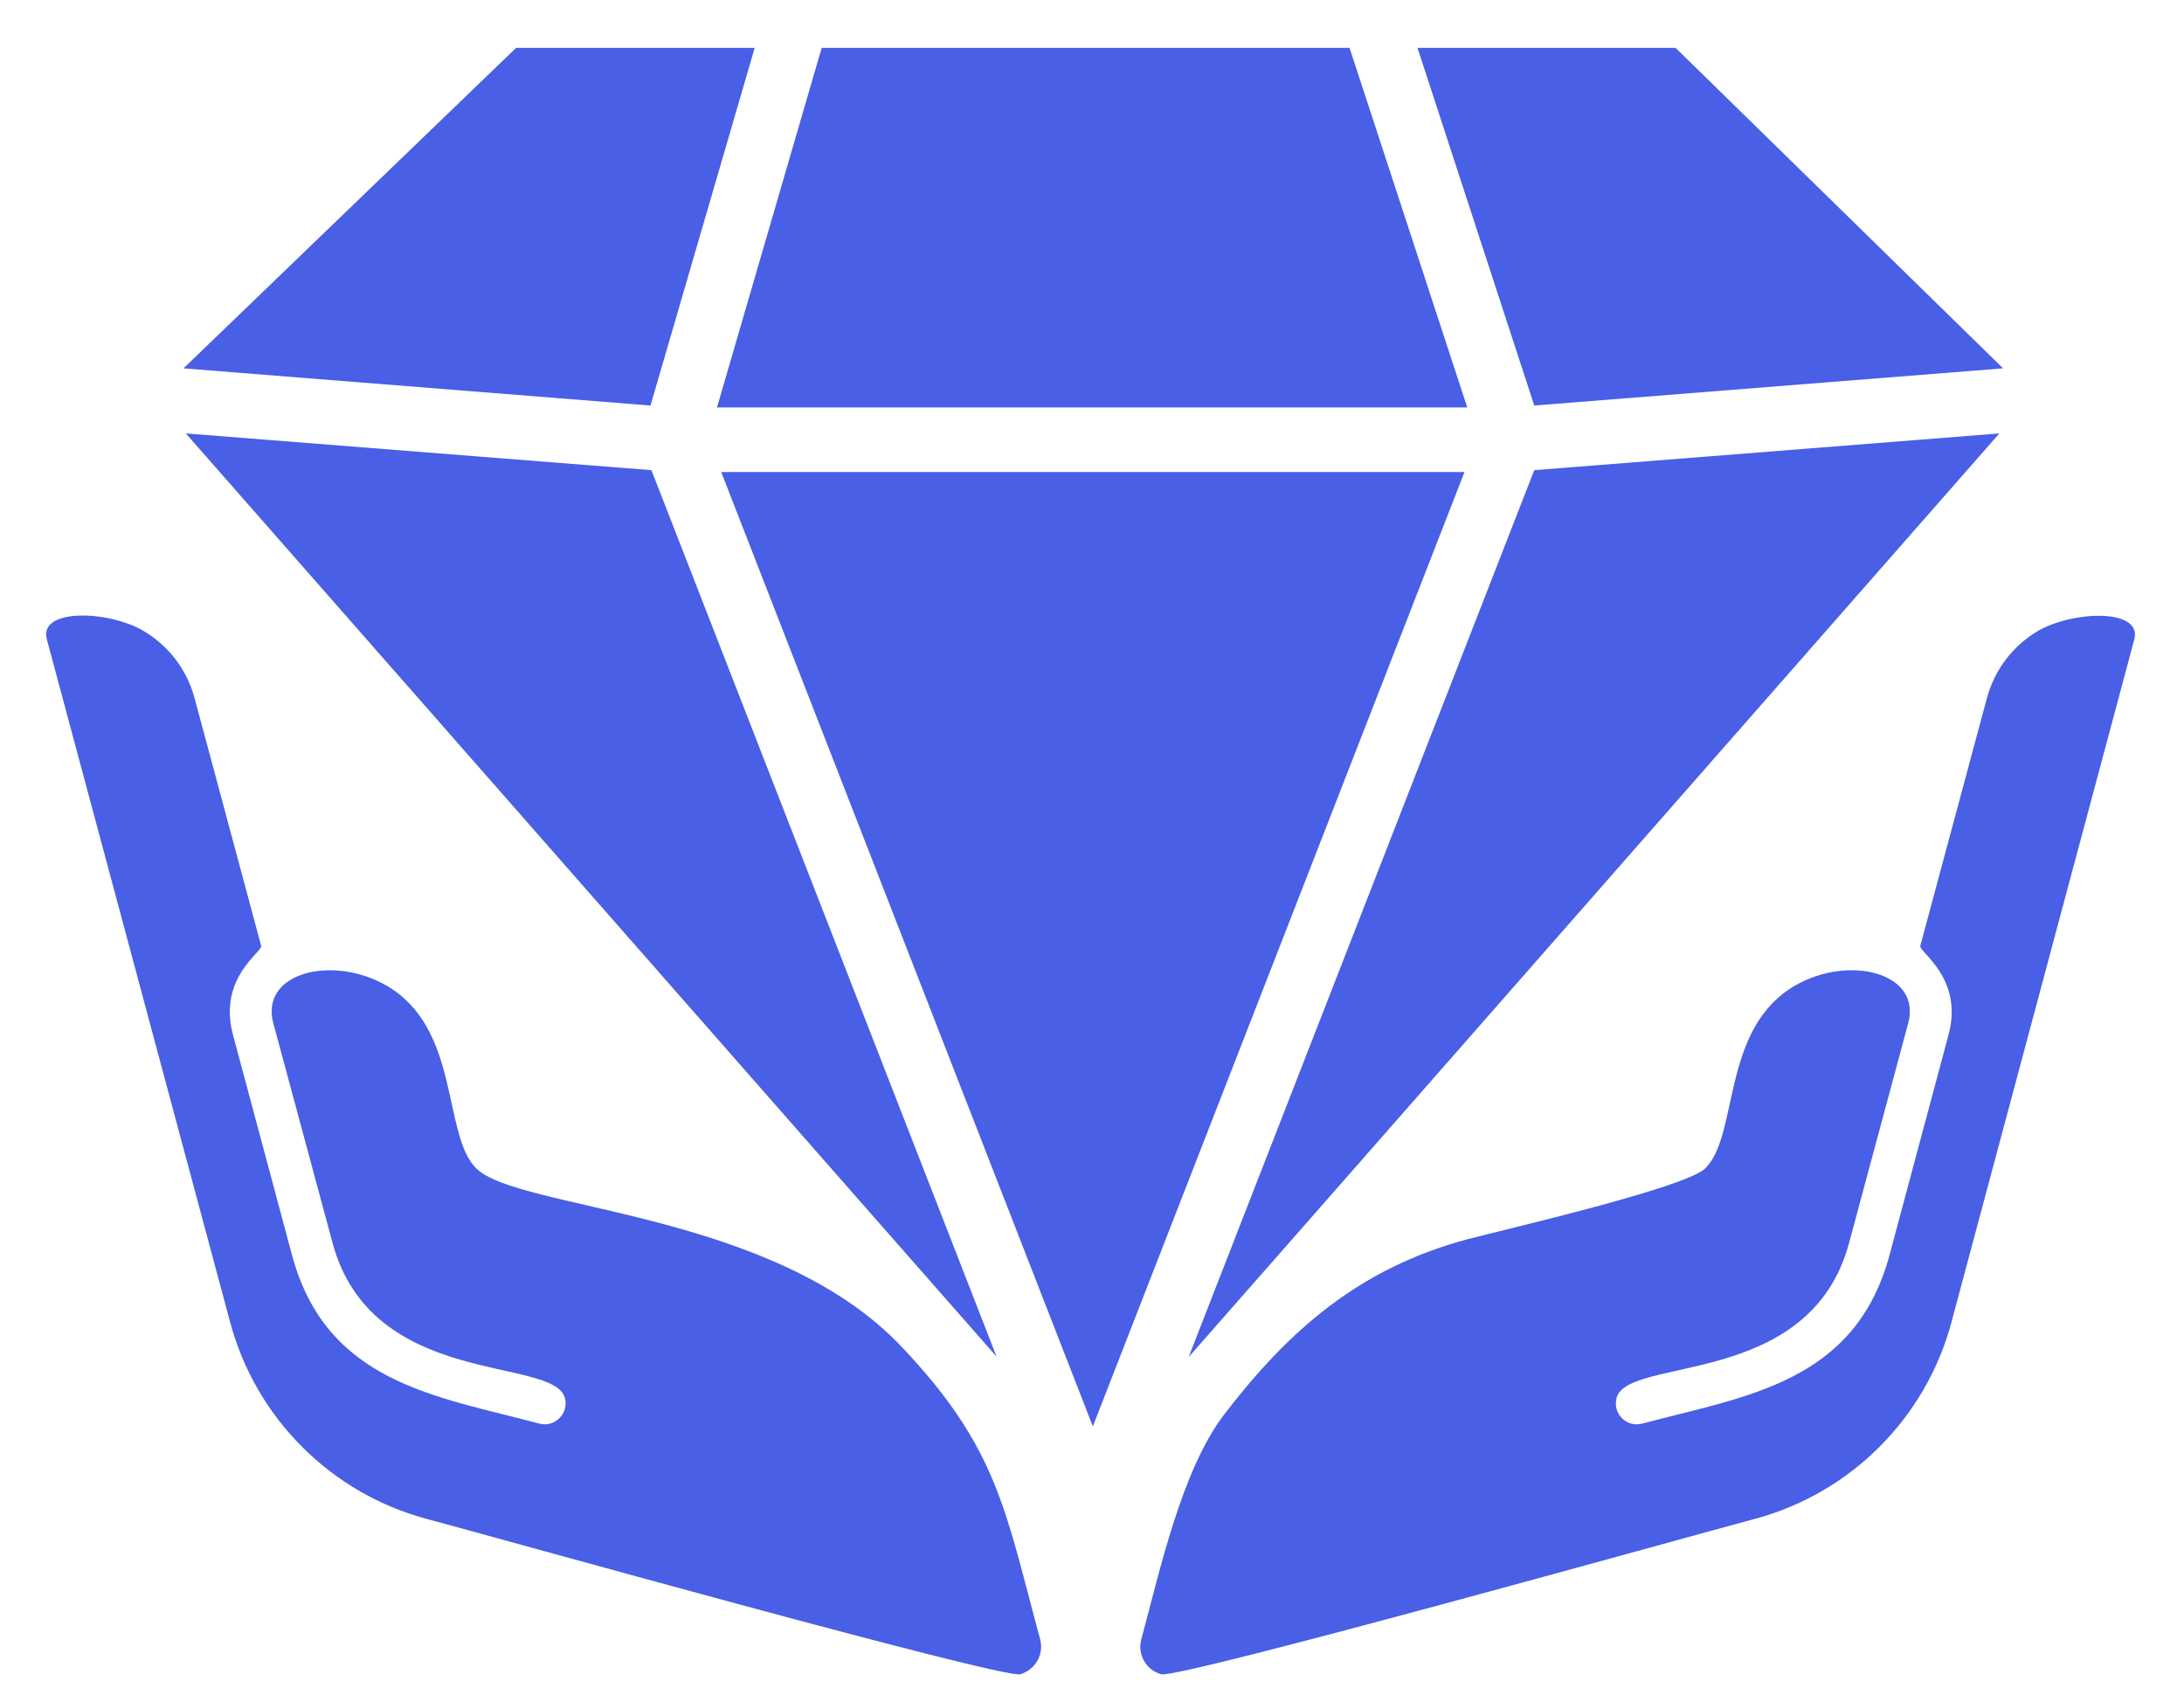 <svg width="44" height="34" viewBox="0 0 44 34" fill="none" xmlns="http://www.w3.org/2000/svg">
<path d="M2.882 12.704C2.17 12.291 0.783 12.254 0.942 12.872L4.634 26.625C5.15 28.564 6.668 30.082 8.598 30.597C9.863 30.934 20.18 33.82 20.555 33.726C20.846 33.642 21.033 33.342 20.958 33.033C20.255 30.438 20.105 29.183 18.184 27.15C15.589 24.377 10.435 24.386 9.592 23.533C8.907 22.849 9.282 20.713 7.783 19.852C6.687 19.224 5.234 19.599 5.506 20.61L6.696 25.023C7.483 27.983 11.147 27.309 11.381 28.161C11.466 28.471 11.175 28.761 10.866 28.677C8.786 28.124 6.574 27.862 5.881 25.276L4.691 20.835C4.391 19.692 5.29 19.177 5.262 19.055L3.922 14.071C3.763 13.472 3.379 12.994 2.882 12.704V12.704Z" fill="#485FE6"/>
<path d="M41.067 12.704C41.779 12.301 43.166 12.254 42.998 12.882L39.315 26.634C38.8 28.564 37.282 30.082 35.351 30.597C34.086 30.934 23.76 33.82 23.394 33.726C23.095 33.642 22.916 33.342 22.991 33.033C23.366 31.646 23.807 29.614 24.659 28.499C25.971 26.784 27.396 25.548 29.551 24.967C30.329 24.761 33.964 23.927 34.358 23.533C35.042 22.849 34.667 20.723 36.166 19.852C37.263 19.224 38.715 19.599 38.444 20.61L37.254 25.032C36.466 27.983 32.793 27.309 32.568 28.161C32.484 28.48 32.774 28.761 33.084 28.677C35.164 28.124 37.375 27.862 38.069 25.276L39.259 20.835C39.559 19.702 38.659 19.177 38.687 19.055L40.027 14.071C40.187 13.472 40.571 12.994 41.067 12.704V12.704Z" fill="#485FE6"/>
<path fill-rule="evenodd" clip-rule="evenodd" d="M15.204 0.965L13.105 8.169L3.697 7.42L10.397 0.965H15.204V0.965ZM27.189 0.965L29.56 8.207H14.445L16.554 0.965H27.189V0.965ZM40.355 7.42L30.91 8.169L28.558 0.965H33.758L40.355 7.42V7.42ZM23.947 27.337L30.91 9.471L40.28 8.731L26.318 24.639L23.947 27.337V27.337ZM29.504 9.509L22.017 28.733L14.53 9.509H29.504V9.509ZM13.124 9.471L20.077 27.328L17.294 24.161L3.744 8.731L13.124 9.471V9.471Z" fill="#485FE6"/>
</svg>
